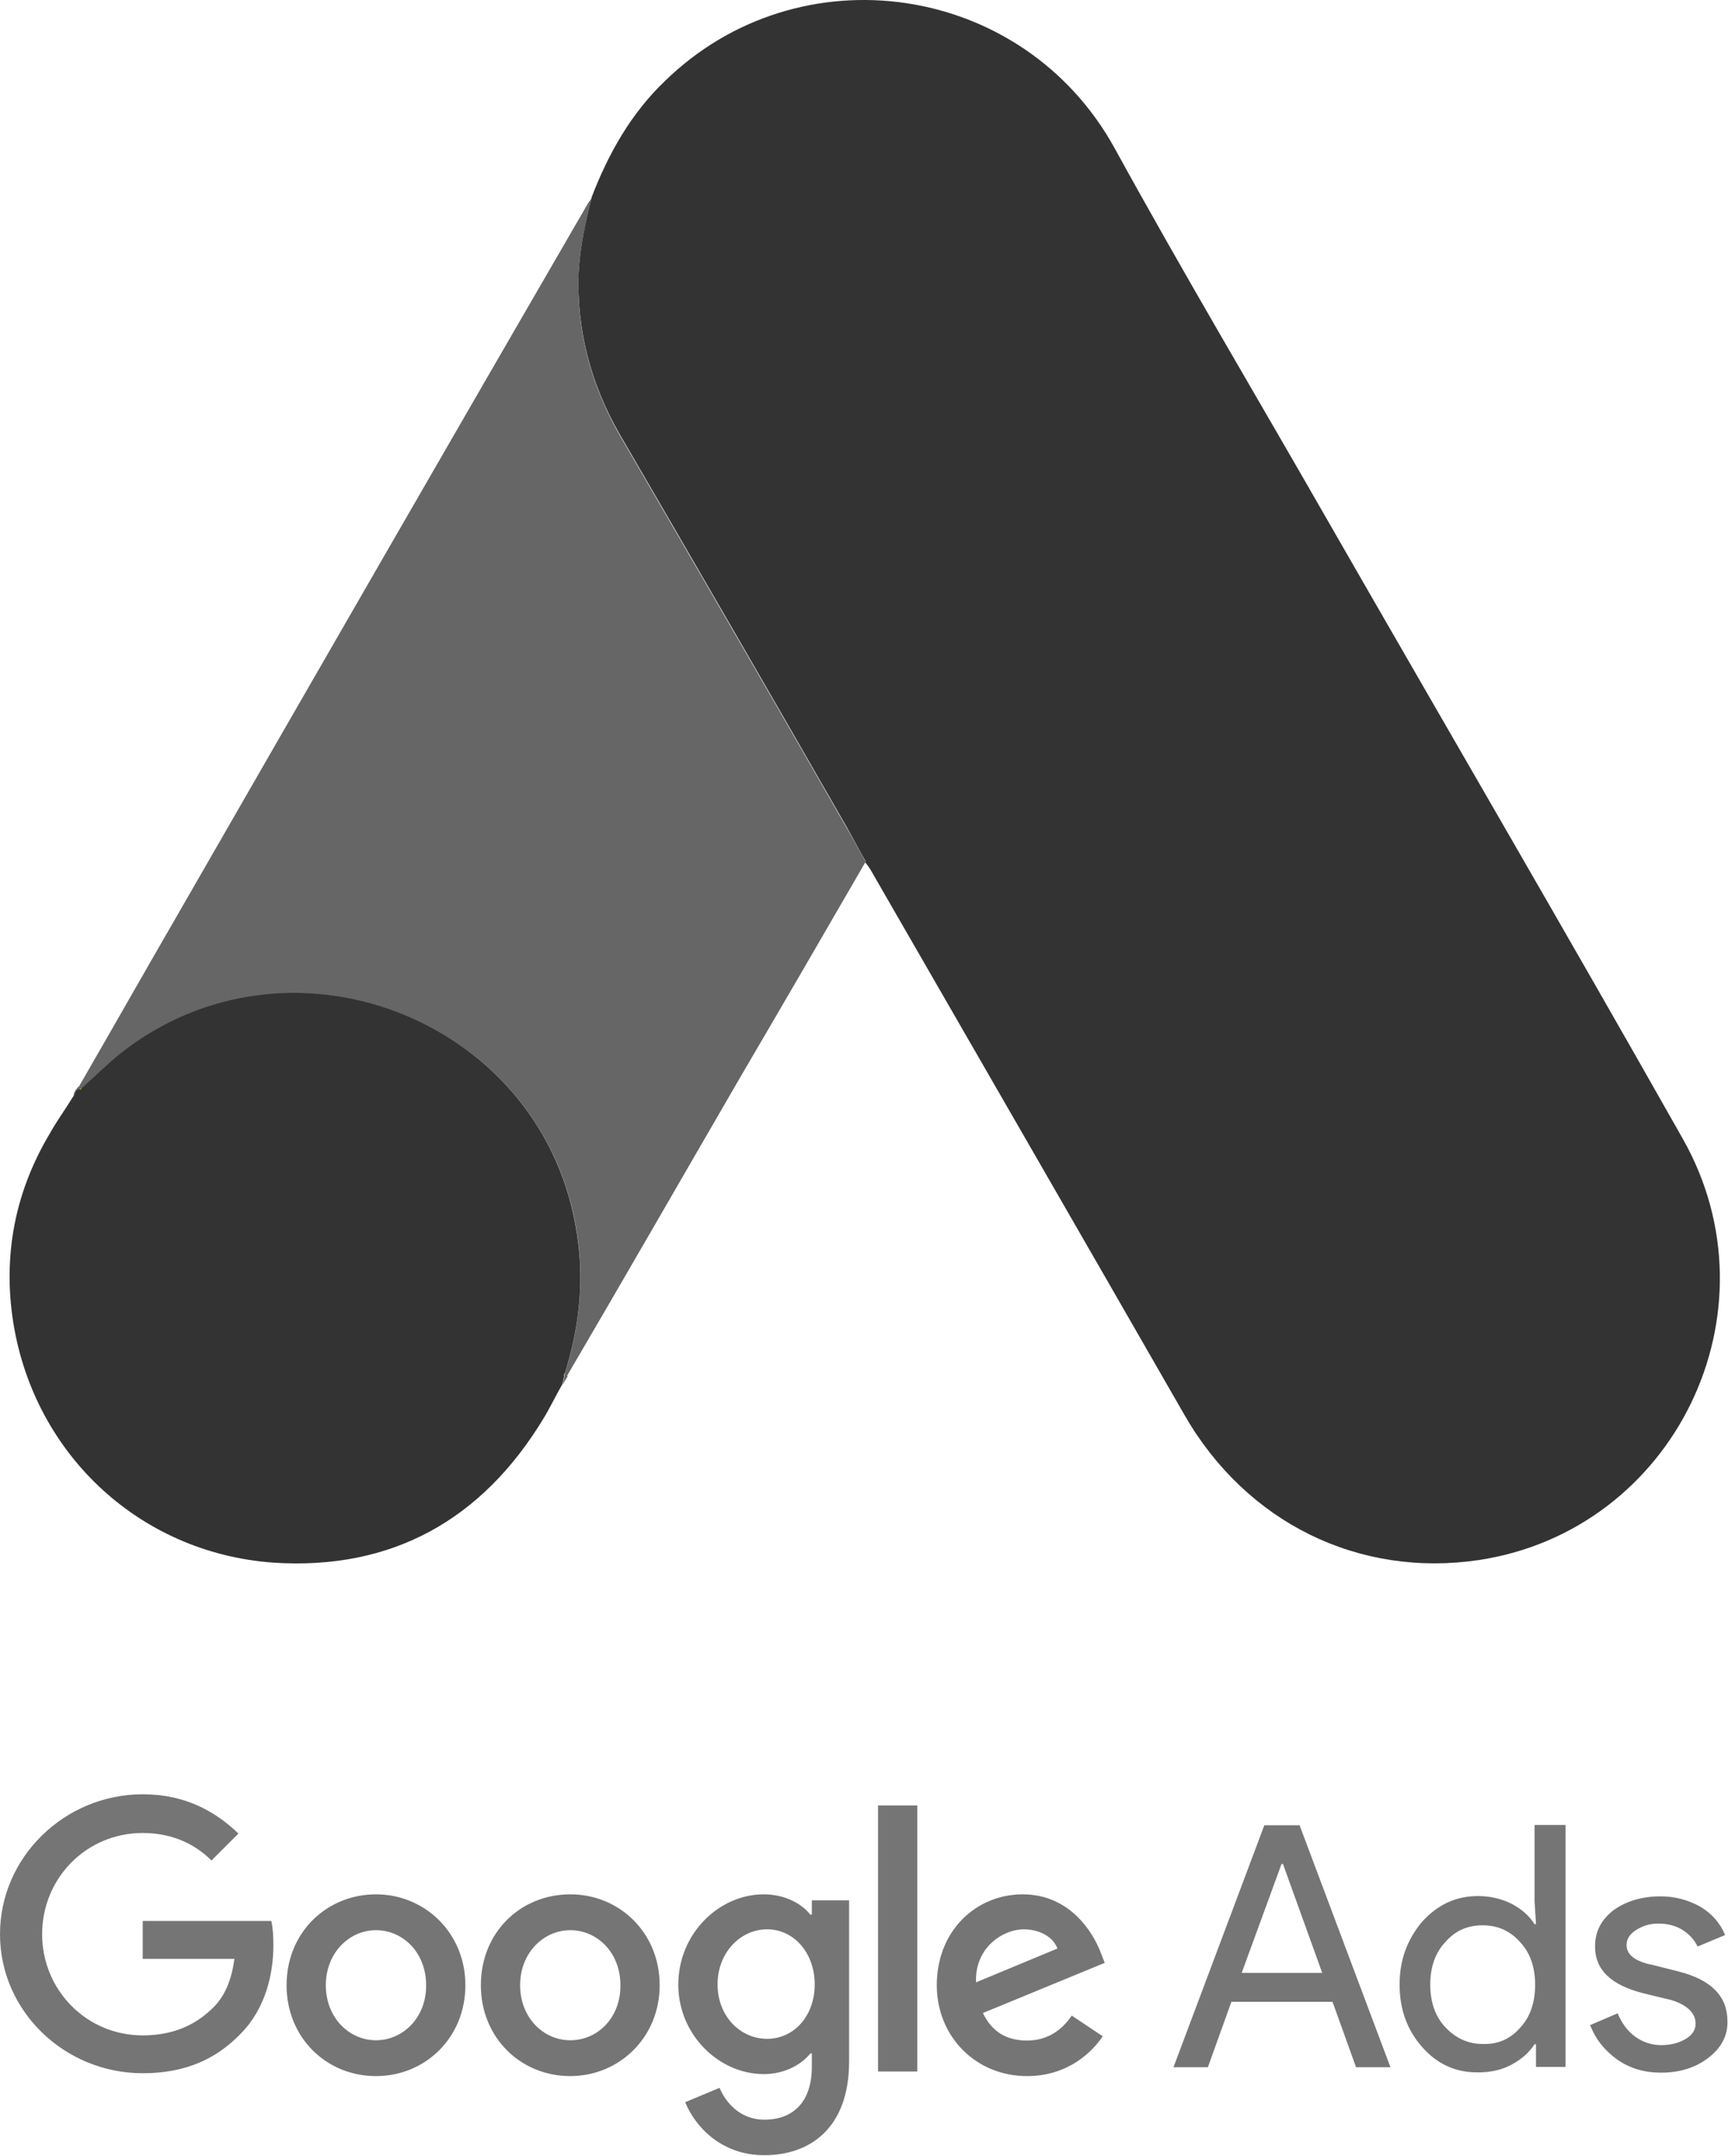 <svg xmlns="http://www.w3.org/2000/svg" xmlns:xlink="http://www.w3.org/1999/xlink" version="1.1" style="enable-background:new 0 0 1200 800;" xml:space="preserve" width="603" height="752"><rect id="backgroundrect" width="100%" height="100%" x="0" y="0" fill="none" stroke="none"/>
<style type="text/css">
	.st0{fill:#333333;}
	.st1{fill:#666666;}
	.st2{fill:#FABC04;}
	.st3{fill:#34A852;}
	.st4{fill:#E1C025;}
	.st5{fill:#757575;}
</style>

<g class="currentLayer" style=""><title>Layer 1</title><g id="svg_1" class="">
	<path class="st0" d="M516,544.189 c-41.8,6.2 -81,-13 -102.6,-50.5 c-36.3,-63.2 -72.8,-126.4 -109.1,-189.4 c-0.7,-1.3 -1.5,-2.4 -2.4,-3.5 c0.1,-0.1 0.1,-0.2 0.2,-0.4 c-2.4,-3.8 -4.3,-7.9 -6.7,-12 c-26.2,-45.7 -52.6,-91.3 -79.1,-136.8 c-10.1,-17.5 -15.1,-36.3 -14.4,-56.5 c0.5,-9.1 2.4,-17.8 4.6,-26.4 c5.8,-15.1 13.7,-29.1 25.5,-40.4 c47.1,-45.9 125,-34.4 156.9,23.3 c24,43.7 49.5,86.5 74.3,129.8 c41.3,71.9 83.2,143.7 124,215.8 C621.5,457.689 584.3,533.889 516,544.189 z" id="svg_2"/>
	<path class="st1" d="M302.1,300.489 c-0.1,0.1 -0.1,0.2 -0.2,0.4 c-14.4,24.9 -28.7,49.5 -43.3,74.4 c-20.2,34.8 -40.3,69.8 -60.7,104.6 l0.2,0.2 l-1.9,3.1 c0.4,-1.2 0.6,-2.2 0.8,-3.3 c0,-0.2 0.1,-0.5 0.1,-0.7 c5.3,-16.8 7,-33.7 3.9,-51.2 c-12.7,-73.1 -100.5,-106.5 -158.9,-60.3 c-4.8,3.8 -9.1,8.2 -13.7,12.3 c-0.2,0 -0.4,0 -0.5,0 c-1.5,0.3 -1.3,1.7 -2.2,2.6 c-0.1,-1.6 0.8,-2.5 1.7,-3.6 l0.1,0.1 c11.5,-19.9 22.8,-39.8 34.3,-59.7 c47.6,-82.7 95.2,-165.4 143,-247.8 c0.5,-1 1.2,-1.7 1.7,-2.6 c-2.2,8.7 -4.1,17.3 -4.6,26.4 c-0.7,20.2 4.3,38.9 14.4,56.5 c26.4,45.4 52.9,91.1 79.1,136.8 C297.8,292.589 299.7,296.689 302.1,300.489 z" id="svg_3"/>
	<path class="st2" d="M28.4,379.789 c-0.1,0.1 -0.2,0.2 -0.2,0.3 c-0.1,-0.1 -0.2,-0.1 -0.3,-0.2 C28,379.789 28.2,379.789 28.4,379.789 z" id="svg_4"/>
	<path class="st2" d="M197.1,479.089 c0,0.2 -0.1,0.5 -0.1,0.7 c-0.1,-0.1 -0.2,-0.2 -0.2,-0.2 C196.8,479.389 196.9,479.189 197.1,479.089 z" id="svg_5"/>
	<path class="st0" d="M197.1,479.089 c-0.1,0.2 -0.3,0.3 -0.4,0.5 c0.1,0.1 0.2,0.2 0.2,0.2 c-0.2,1.1 -0.4,2.2 -0.8,3.3 c-2.2,3.8 -4.1,7.9 -6.5,11.8 c-21.4,35.3 -52.9,52.9 -94.2,50.2 c-47.4,-3.4 -84.6,-38.9 -91.1,-86 c-3.1,-22.8 1.4,-44.2 13.2,-63.9 c2.4,-4.3 5.3,-8.2 7.9,-12.5 c0.1,-0.1 0.1,-0.1 0.2,-0.2 c0.8,-0.9 0.7,-2.4 2.2,-2.6 c0.1,0.1 0.2,0.2 0.3,0.2 c0.1,-0.1 0.1,-0.2 0.2,-0.3 c4.6,-4.1 8.9,-8.4 13.7,-12.3 c58.4,-46.1 146.1,-12.7 158.9,60.3 C204.1,445.389 202.4,462.189 197.1,479.089 z" id="svg_6"/>
	<path class="st3" d="M28.4,379.789 c-0.1,0.1 -0.2,0.2 -0.2,0.3 c-0.1,-0.1 -0.2,-0.1 -0.3,-0.2 C28,379.789 28.2,379.789 28.4,379.789 z" id="svg_7"/>
	<path class="st3" d="M197.1,479.089 c0,0.2 -0.1,0.5 -0.1,0.7 c-0.1,-0.1 -0.2,-0.2 -0.2,-0.2 C196.8,479.389 196.9,479.189 197.1,479.089 z" id="svg_8"/>
	<path class="st2" d="M28.4,379.789 c-0.1,0.1 -0.2,0.2 -0.2,0.3 c-0.1,-0.1 -0.2,-0.1 -0.3,-0.2 C28,379.789 28.2,379.789 28.4,379.789 z" id="svg_9"/>
	<path class="st4" d="M197.1,479.089 c0,0.2 -0.1,0.5 -0.1,0.7 c-0.1,-0.1 -0.2,-0.2 -0.2,-0.2 C196.8,479.389 196.9,479.189 197.1,479.089 z" id="svg_10"/>
	<path class="st5" d="M49.8,625.889 c-27.2,0 -49.8,21.9 -49.8,48.8 c0,26.9 22.6,48.5 49.8,48.5 c14.7,0 25.5,-4.8 34.1,-13.7 c8.9,-8.9 11.5,-21.2 11.5,-31 c0,-3.1 -0.2,-6 -0.7,-8.4 h-44.9 v13.2 h32 c-1,7.5 -3.4,13 -7.2,16.8 c-4.6,4.6 -12,9.9 -24.8,9.9 c-19.7,0 -35.1,-15.9 -35.1,-35.3 c0,-19.5 15.4,-35.3 35.1,-35.3 c10.6,0 18.5,4.1 24,9.6 l9.4,-9.4 C75.2,631.889 64.7,625.889 49.8,625.889 zM131.2,660.789 c-17.1,0 -31.2,13.2 -31.2,31.7 c0,18.3 13.9,31.7 31.2,31.7 s31.2,-13.5 31.2,-31.7 S148.3,660.789 131.2,660.789 L131.2,660.789 zM131.2,711.689 c-9.4,0 -17.5,-7.9 -17.5,-19.2 s8.2,-19.2 17.5,-19.2 s17.5,7.7 17.5,19.2 C148.8,703.789 140.6,711.689 131.2,711.689 L131.2,711.689 zM199,660.789 c-17.3,0 -31.2,13.2 -31.2,31.7 c0,18.3 13.9,31.7 31.2,31.7 c17.1,0 31.2,-13.5 31.2,-31.7 S216.3,660.789 199,660.789 L199,660.789 zM199,711.689 c-9.4,0 -17.5,-7.9 -17.5,-19.2 s8.2,-19.2 17.5,-19.2 s17.5,7.7 17.5,19.2 C216.6,703.789 208.6,711.689 199,711.689 L199,711.689 zM266.5,660.789 c-15.6,0 -29.8,13.7 -29.8,31.5 c0,17.5 14.2,31.2 29.8,31.2 c7.5,0 13.2,-3.4 16.3,-7.2 h0.5 v4.6 c0,12 -6.2,18.5 -16.6,18.5 c-8.4,0 -13.5,-6 -15.6,-11.1 l-12,5 c3.4,8.4 12.5,18.5 27.6,18.5 c16.1,0 29.6,-9.6 29.6,-32.7 v-56.2 h-13 v5 h-0.5 C279.8,664.089 274,660.789 266.5,660.789 L266.5,660.789 zM267.7,711.189 c-9.4,0 -17.3,-7.9 -17.3,-19 S258.4,672.989 267.7,672.989 s16.6,8.2 16.6,19.2 S277.1,711.189 267.7,711.189 L267.7,711.189 zM306.4,629.789 h13.7 v92.8 H306.4 V629.789 zM356.9,660.789 c-16.3,0 -30,12.7 -30,31.7 c0,17.8 13.5,31.7 31.5,31.7 c14.7,0 23.1,-8.9 26.4,-13.9 l-10.8,-7.2 c-3.6,5.3 -8.7,8.7 -15.6,8.7 c-7.2,0 -12.3,-3.1 -15.4,-9.6 l42.5,-17.5 l-1.4,-3.6 C381.4,673.989 373.3,660.789 356.9,660.789 L356.9,660.789 zM340.6,691.489 c-0.5,-12.3 9.6,-18.5 16.6,-18.5 c5.5,0 10.3,2.6 11.8,6.7 L340.6,691.489 z" id="svg_11"/>
	<path class="st5" d="M409.5,721.089 l31.7,-84.4 h12.3 l31.7,84.4 h-12 l-8.2,-22.8 h-35.3 l-8.2,22.8 H409.5 zM433.3,688.189 h28.1 l-13.7,-38 h-0.5 L433.3,688.189 z" id="svg_12"/>
	<path class="st5" d="M496.3,714.089 c-5.3,-6 -7.9,-13.2 -7.9,-21.9 c0,-8.4 2.6,-15.6 7.9,-21.9 c5.5,-6 11.8,-8.9 19.5,-8.9 c4.3,0 8.2,1 11.5,2.6 c3.6,1.9 6.2,4.1 8.2,7.2 h0.5 l-0.5,-7.9 v-26.7 h10.8 v84.4 h-10.3 v-7.9 h-0.5 c-1.9,2.9 -4.6,5.3 -8.2,7.2 s-7.5,2.6 -11.5,2.6 C508.1,722.989 501.6,720.089 496.3,714.089 L496.3,714.089 zM530.4,707.389 c3.6,-3.8 5.3,-8.9 5.3,-15.1 c0,-6 -1.7,-11.1 -5.3,-14.9 c-3.4,-3.8 -7.7,-5.8 -13,-5.8 c-5.3,0 -9.6,1.9 -13,5.8 c-3.6,3.8 -5.3,8.9 -5.3,14.9 s1.7,11.1 5.3,14.9 s7.9,5.8 13,5.8 C522.7,713.189 527.1,711.189 530.4,707.389 L530.4,707.389 z" id="svg_13"/>
	<path class="st5" d="M596.3,717.689 c-4.3,3.4 -9.9,5.3 -16.6,5.3 c-5.8,0 -10.8,-1.4 -15.4,-4.6 c-4.3,-3.1 -7.5,-7 -9.4,-12 l9.6,-4.1 c1.4,3.4 3.4,6.2 6.2,8.2 c2.6,1.9 5.8,2.9 8.9,2.9 c3.4,0 6.2,-0.7 8.7,-2.2 s3.4,-3.4 3.4,-5.3 c0,-3.6 -2.9,-6.5 -8.4,-8.2 l-9.9,-2.4 c-11.3,-2.9 -16.8,-8.2 -16.8,-16.3 c0,-5.3 2.2,-9.4 6.5,-12.7 c4.3,-3.1 9.9,-4.8 16.3,-4.8 c5,0 9.6,1.2 13.9,3.6 c4.1,2.4 7,5.8 8.7,9.9 L592.4,678.989 c-1.2,-2.4 -2.9,-4.3 -5.3,-5.8 s-5.3,-2.2 -8.4,-2.2 c-2.9,0 -5.3,0.7 -7.7,2.2 c-2.2,1.4 -3.4,3.1 -3.4,5.3 c0,3.4 3.1,5.8 9.4,7 l8.7,2.2 c11.5,2.9 17.1,8.7 17.1,17.3 C603,709.989 600.6,714.389 596.3,717.689 L596.3,717.689 z" id="svg_14"/>
</g></g></svg>